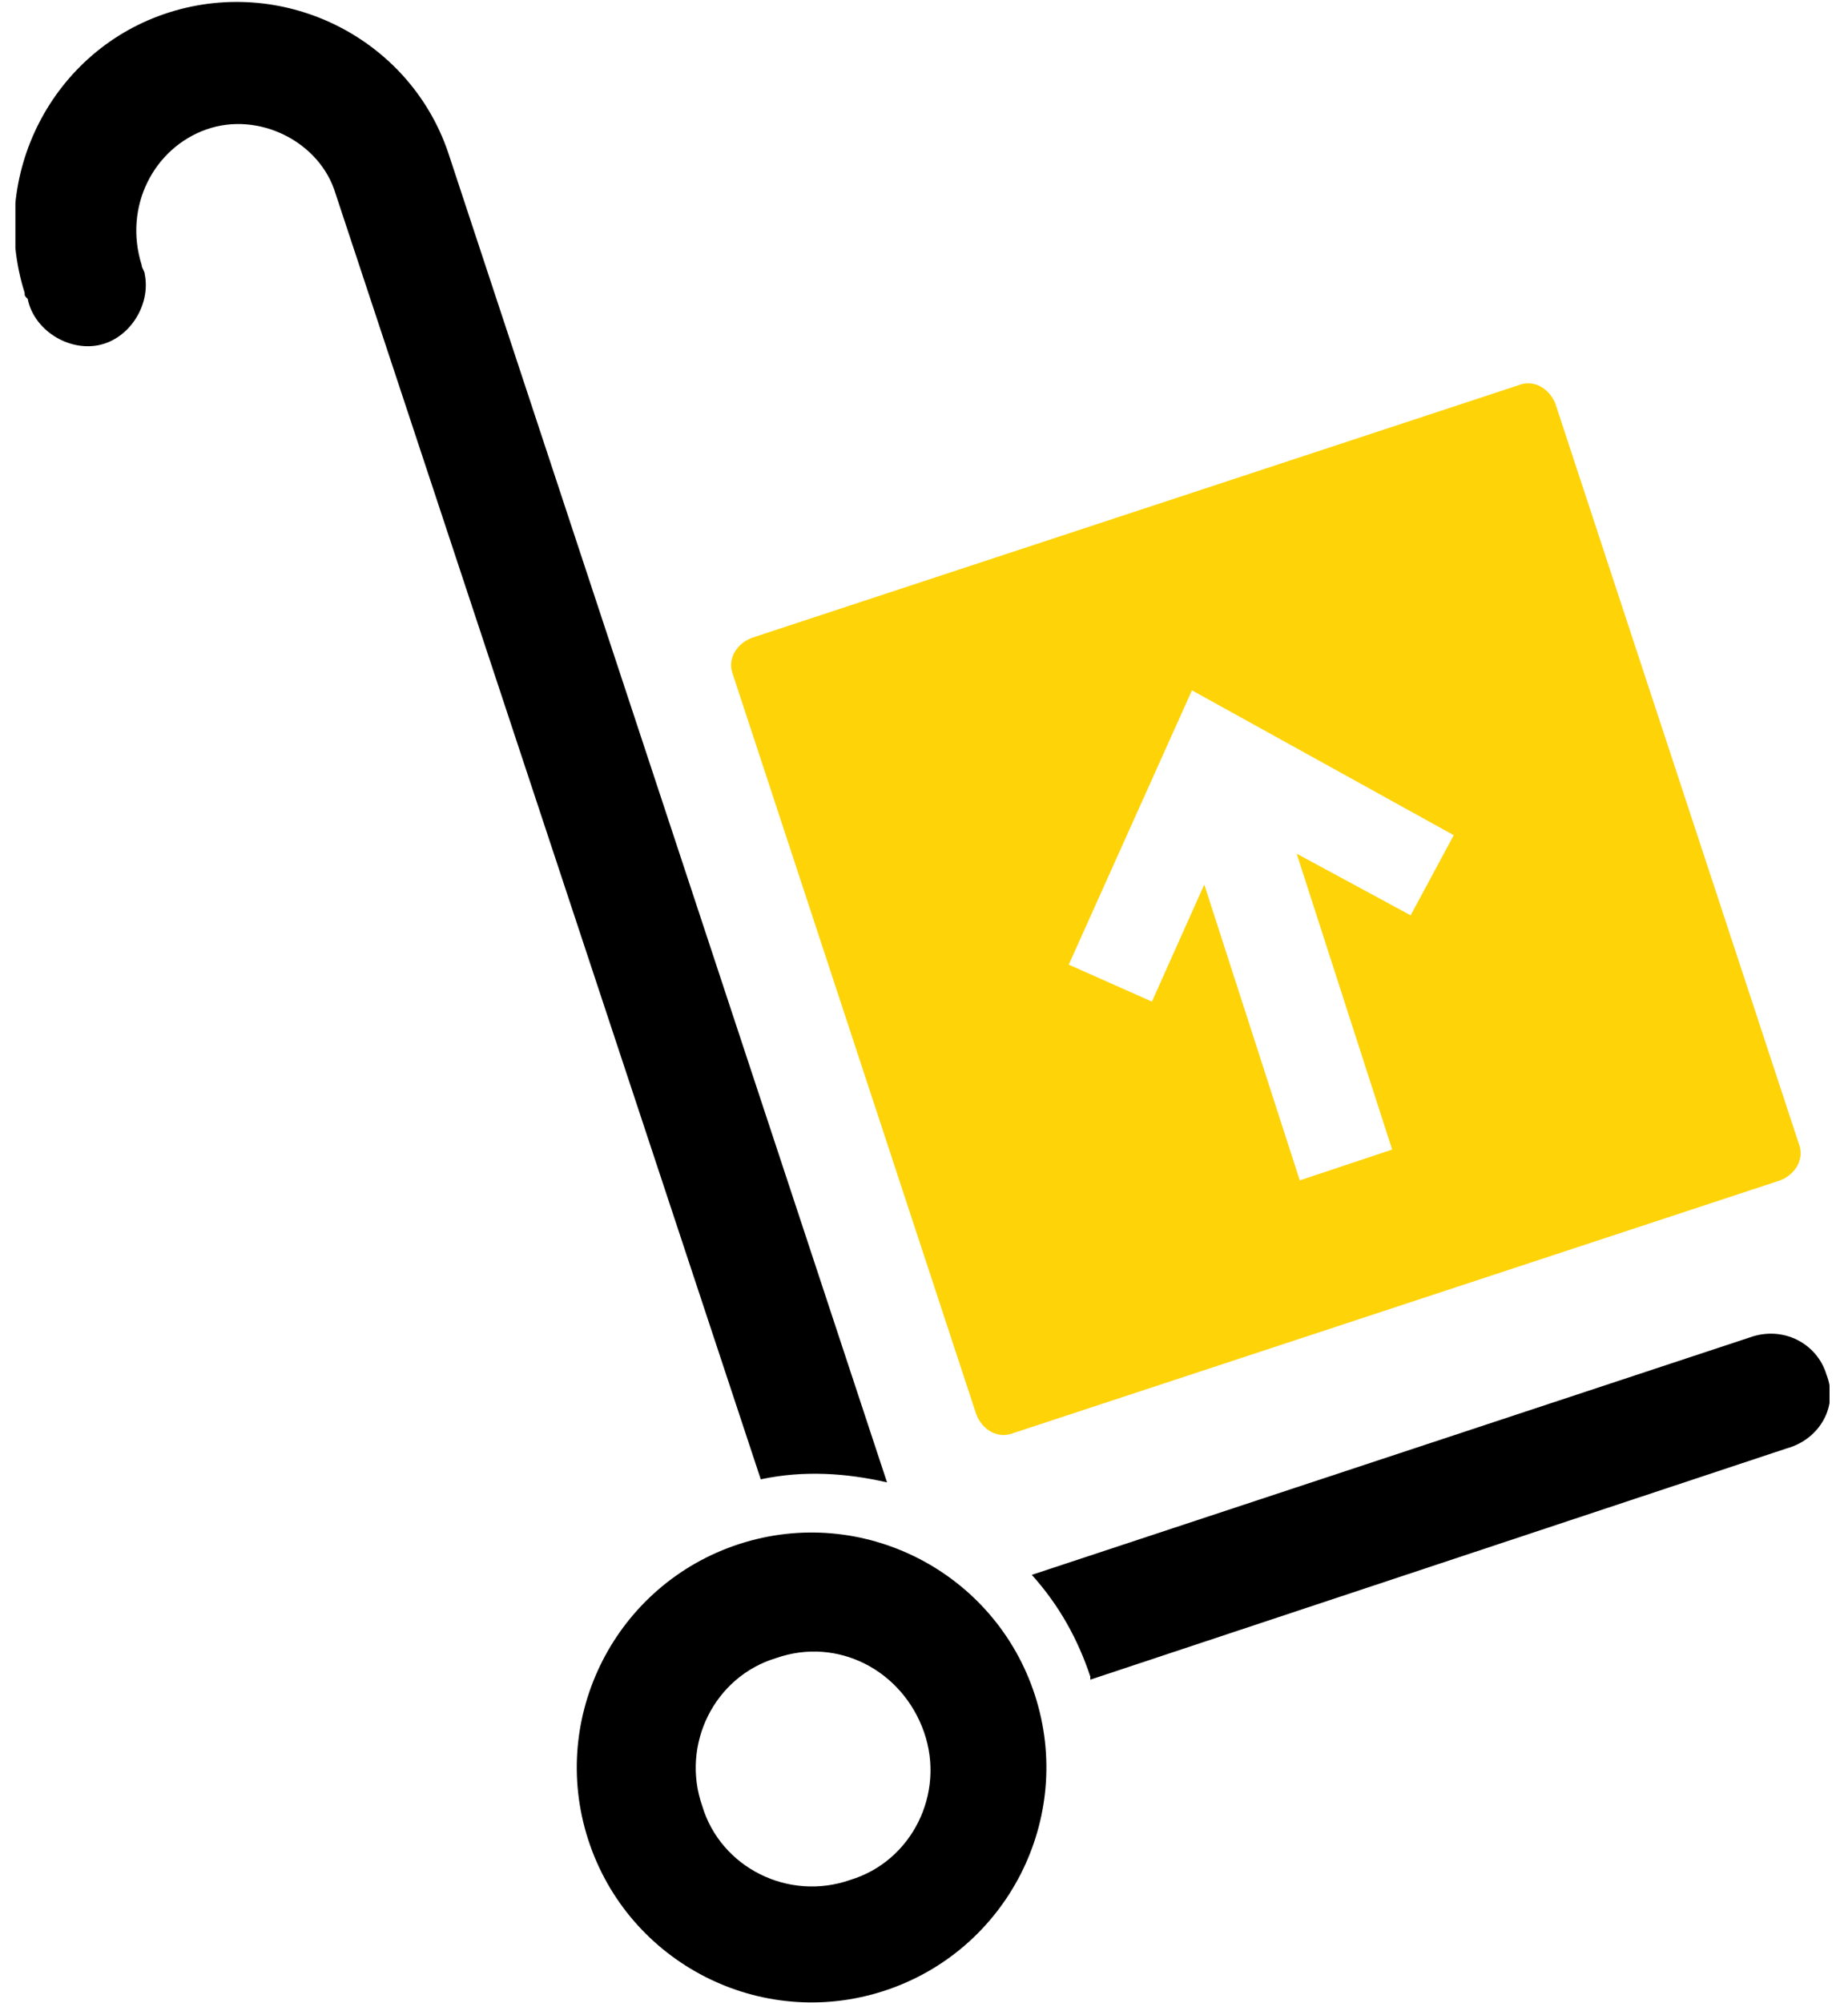 <?xml version="1.0" encoding="utf-8"?>
<!-- Generator: Adobe Illustrator 22.0.0, SVG Export Plug-In . SVG Version: 6.00 Build 0)  -->
<svg version="1.1" id="Layer_1" xmlns="http://www.w3.org/2000/svg" xmlns:xlink="http://www.w3.org/1999/xlink" x="0px" y="0px"
	 width="60px" height="65px" viewBox="0 0 60 65" style="enable-background:new 0 0 60 65;" xml:space="preserve">
<style type="text/css">
	.st0{clip-path:url(#SVGID_2_);}
	.st1{fill:#FED308;}
</style>
<title>Artboard 1</title>
<g>
	<defs>
		<rect id="SVGID_1_" x="0.5" y="0" width="58.9" height="65"/>
	</defs>
	<clipPath id="SVGID_2_">
		<use xlink:href="#SVGID_1_"  style="overflow:visible;"/>
	</clipPath>
	<g class="st0">
		<path d="M24,50.1c-4,1.3-6.2,5.6-4.9,9.6s5.6,6.2,9.6,4.9c4-1.3,6.2-5.6,4.9-9.6C32.3,51,28,48.8,24,50.1z M27.6,61
			c-2,0.7-4.2-0.4-4.8-2.4c-0.7-2,0.4-4.2,2.4-4.8c2-0.7,4.1,0.4,4.8,2.4C30.7,58.2,29.6,60.4,27.6,61z"/>
		<path class="st1" d="M31.7,45.9c0.2,0.5,0.7,0.8,1.2,0.6c0,0,0,0,0,0l24.9-8.2c0.5-0.2,0.8-0.7,0.6-1.2c0,0,0,0,0,0l-7.9-24
			c-0.2-0.5-0.7-0.8-1.2-0.6c0,0,0,0,0,0l-24.9,8.2c-0.5,0.2-0.8,0.7-0.6,1.2L31.7,45.9z M38.7,22.4l8.5,4.7l-1.4,2.6l-3.7-2
			l3.1,9.6l-3,1l-3.1-9.6l-1.7,3.8l-2.7-1.2L38.7,22.4z"/>
		<path d="M59.3,44.6c-0.3-1-1.4-1.6-2.5-1.2l-23.3,7.7c0.9,1,1.5,2.1,1.9,3.3l0,0.1l22.6-7.5C59.1,46.7,59.7,45.6,59.3,44.6
			C59.3,44.6,59.3,44.6,59.3,44.6z"/>
		<path d="M28.8,48.1L14.6,5.1c-1.2-3.8-5.3-5.9-9.1-4.7s-5.9,5.3-4.7,9.1c0,0.1,0,0.1,0.1,0.2c0.2,1,1.3,1.7,2.3,1.5
			c1-0.2,1.7-1.3,1.5-2.3c0-0.1-0.1-0.2-0.1-0.3C4,6.7,5,4.8,6.7,4.2s3.7,0.4,4.2,2.1L24.7,48C26.1,47.7,27.5,47.8,28.8,48.1z"/>
	</g>
</g>
</svg>
